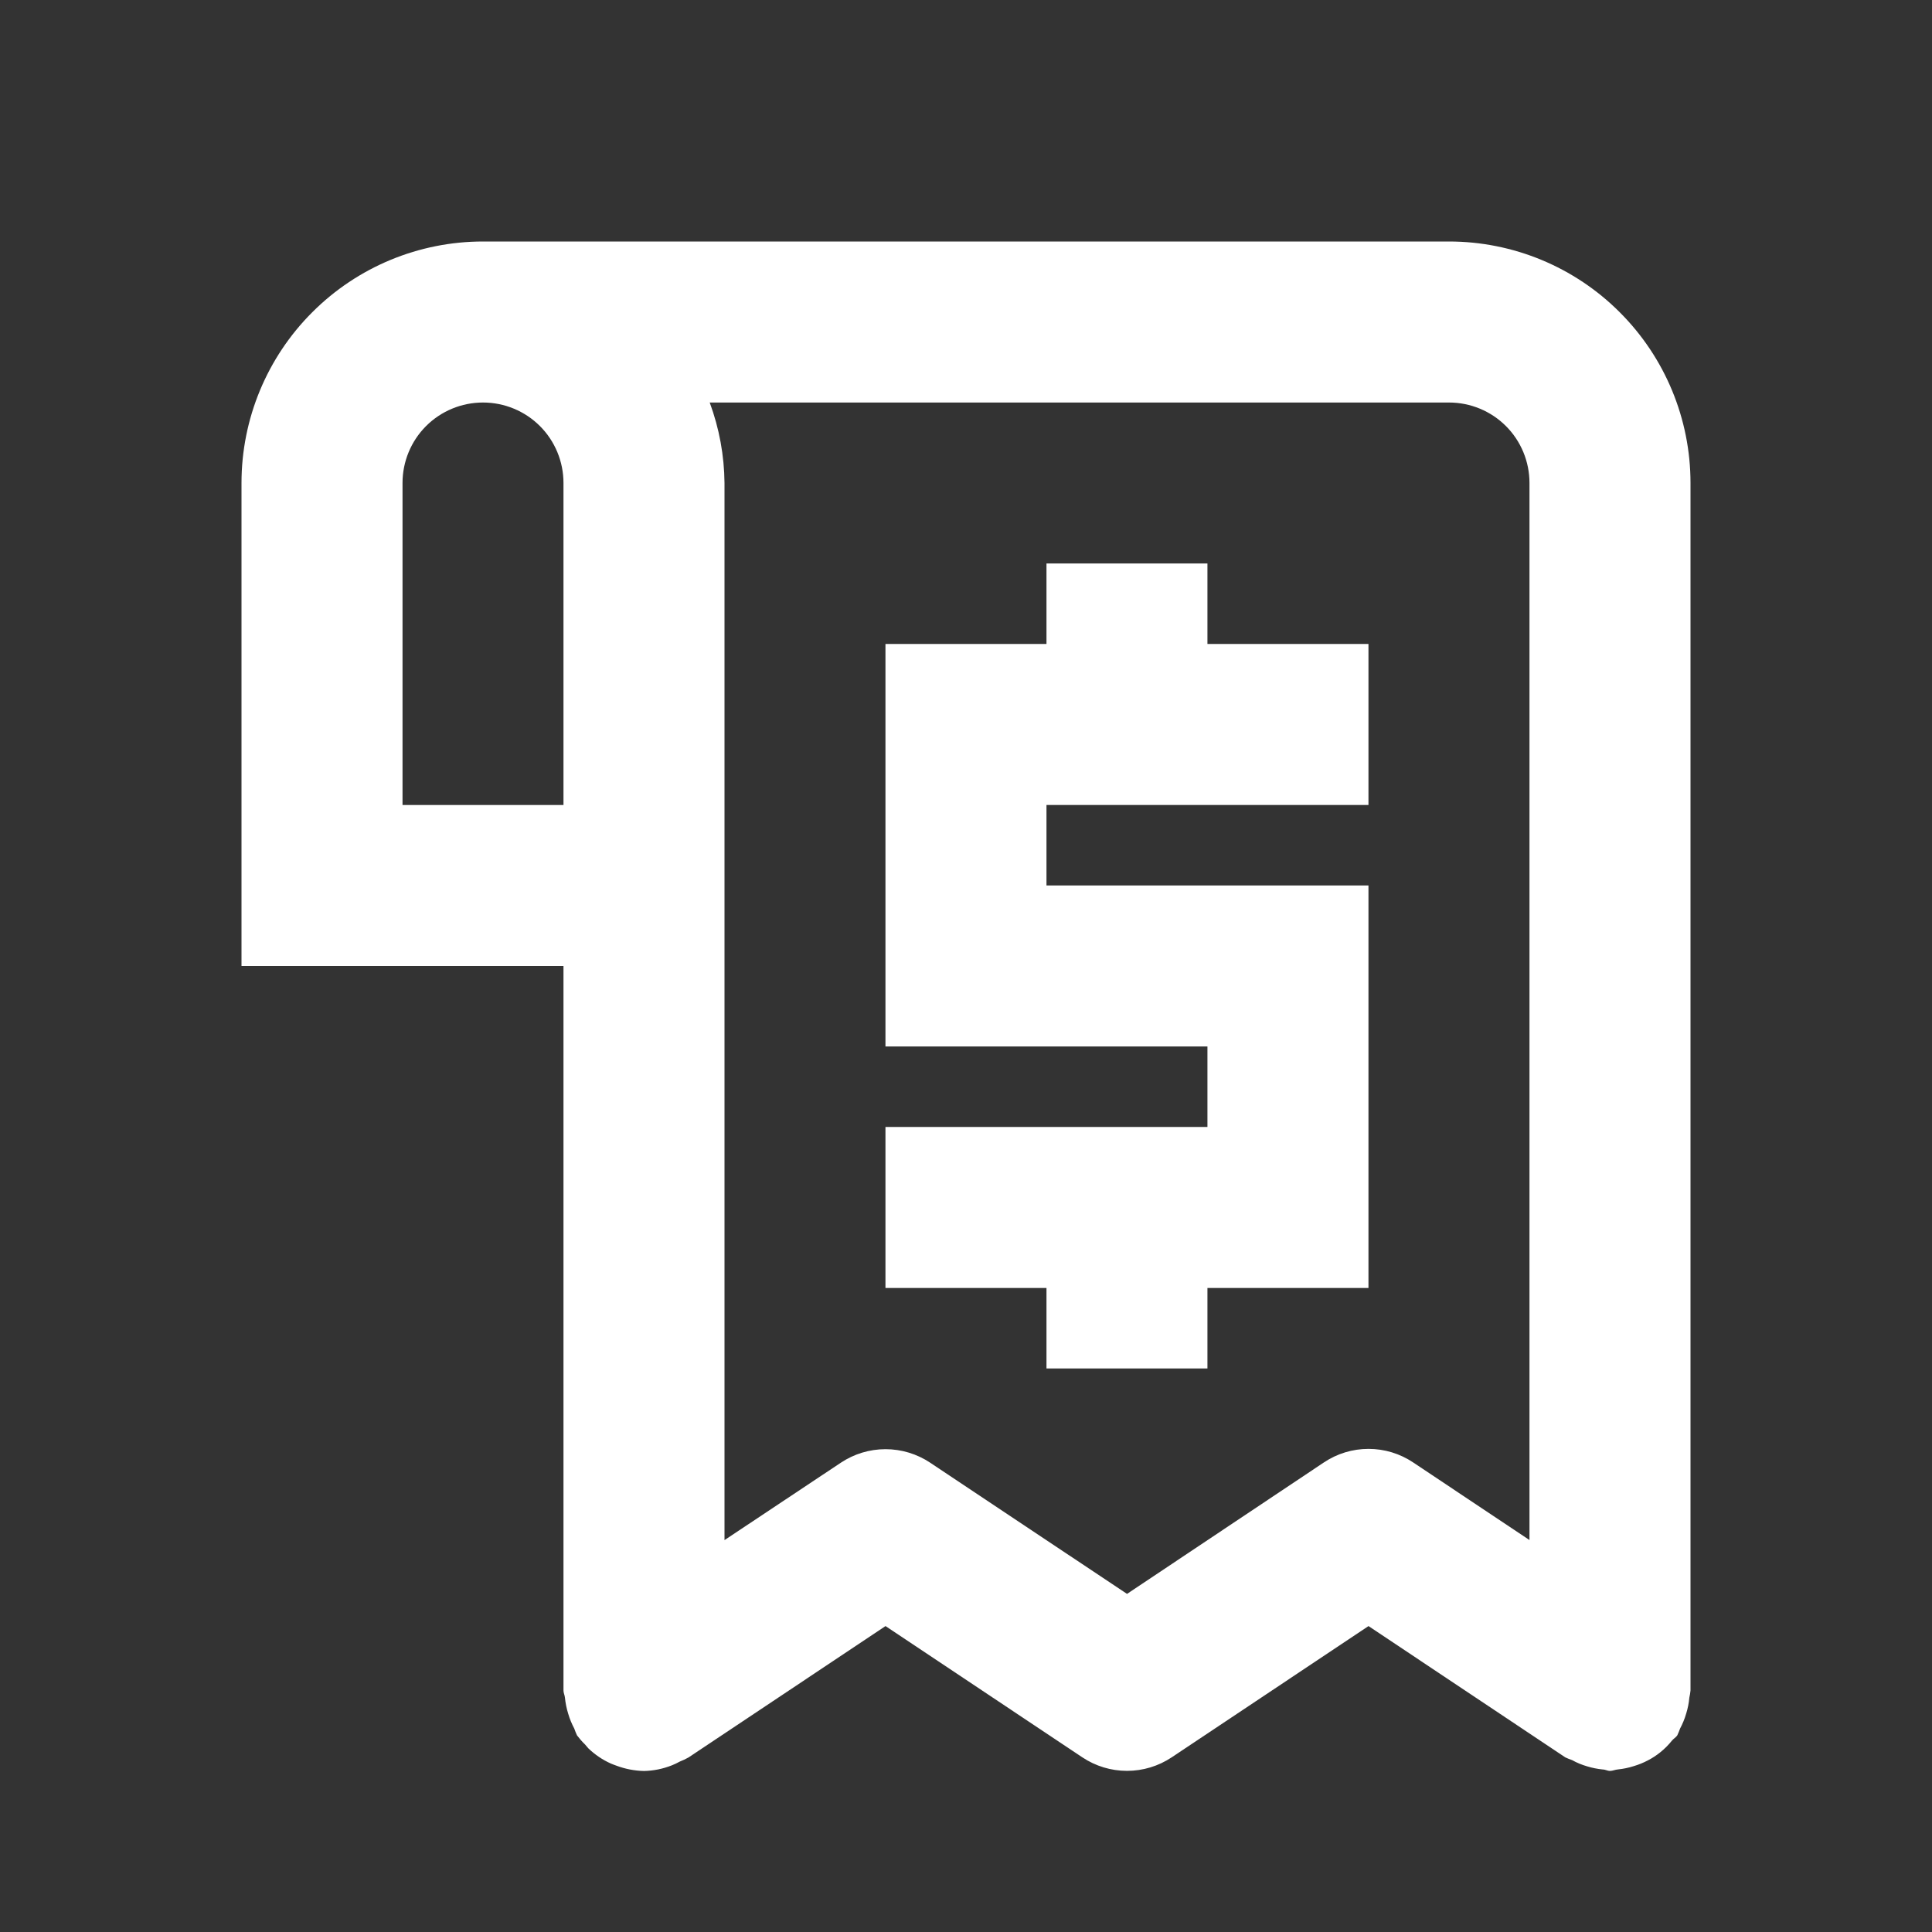 <svg width="32" height="32" viewBox="0 0 32 32" fill="none" xmlns="http://www.w3.org/2000/svg">
<rect x="0" y="0" width="32" height="32" fill="#333333" stroke="none"/>
<path d="M28 8C28 6.939 27.579 5.922 26.828 5.172C26.078 4.421 25.061 4 24 4H8C6.939 4 5.922 4.421 5.172 5.172C4.421 5.922 4 6.939 4 8V16H9.333V28C9.333 28.041 9.353 28.076 9.357 28.117C9.366 28.208 9.384 28.297 9.411 28.384C9.436 28.47 9.47 28.552 9.512 28.631C9.525 28.669 9.54 28.706 9.557 28.743C9.598 28.797 9.642 28.848 9.691 28.895C9.711 28.917 9.727 28.94 9.748 28.961C9.856 29.064 9.98 29.148 10.116 29.209C10.145 29.223 10.175 29.231 10.204 29.243C10.352 29.299 10.508 29.33 10.667 29.333C10.824 29.33 10.98 29.298 11.127 29.24C11.172 29.222 11.217 29.201 11.26 29.177C11.309 29.158 11.357 29.135 11.404 29.109L14.667 26.933L17.927 29.107C18.146 29.253 18.403 29.331 18.667 29.331C18.93 29.331 19.188 29.253 19.407 29.107L22.667 26.933L25.927 29.108C25.963 29.125 26.001 29.14 26.039 29.153C26.117 29.197 26.201 29.231 26.287 29.256C26.371 29.282 26.458 29.299 26.545 29.308C26.588 29.308 26.624 29.332 26.667 29.332C26.709 29.332 26.751 29.311 26.8 29.307C26.888 29.298 26.974 29.28 27.059 29.253C27.14 29.229 27.219 29.197 27.295 29.157C27.367 29.12 27.435 29.075 27.499 29.024C27.57 28.967 27.635 28.902 27.692 28.831C27.719 28.797 27.757 28.779 27.781 28.743C27.798 28.706 27.814 28.669 27.827 28.631C27.869 28.552 27.903 28.47 27.928 28.384C27.955 28.297 27.973 28.208 27.981 28.117C27.99 28.079 27.996 28.039 28 28V8ZM6.667 13.333V8C6.667 7.646 6.807 7.307 7.057 7.057C7.307 6.807 7.646 6.667 8 6.667C8.354 6.667 8.693 6.807 8.943 7.057C9.193 7.307 9.333 7.646 9.333 8V13.333H6.667ZM21.927 24.223L18.667 26.4L15.407 24.227C15.188 24.081 14.93 24.003 14.667 24.003C14.403 24.003 14.146 24.081 13.927 24.227L12 25.509V8C11.996 7.545 11.913 7.094 11.755 6.667H24C24.354 6.667 24.693 6.807 24.943 7.057C25.193 7.307 25.333 7.646 25.333 8V25.508L23.407 24.223C23.188 24.076 22.93 23.998 22.667 23.998C22.403 23.998 22.146 24.076 21.927 24.223Z" fill="white"/>
<path d="M19.999 9.333H17.333V10.666H14.666V17.333H19.999V18.666H14.666V21.333H17.333V22.666H19.999V21.333H22.666V14.666H17.333V13.333H22.666V10.666H19.999V9.333Z" fill="white"/>
</svg>
